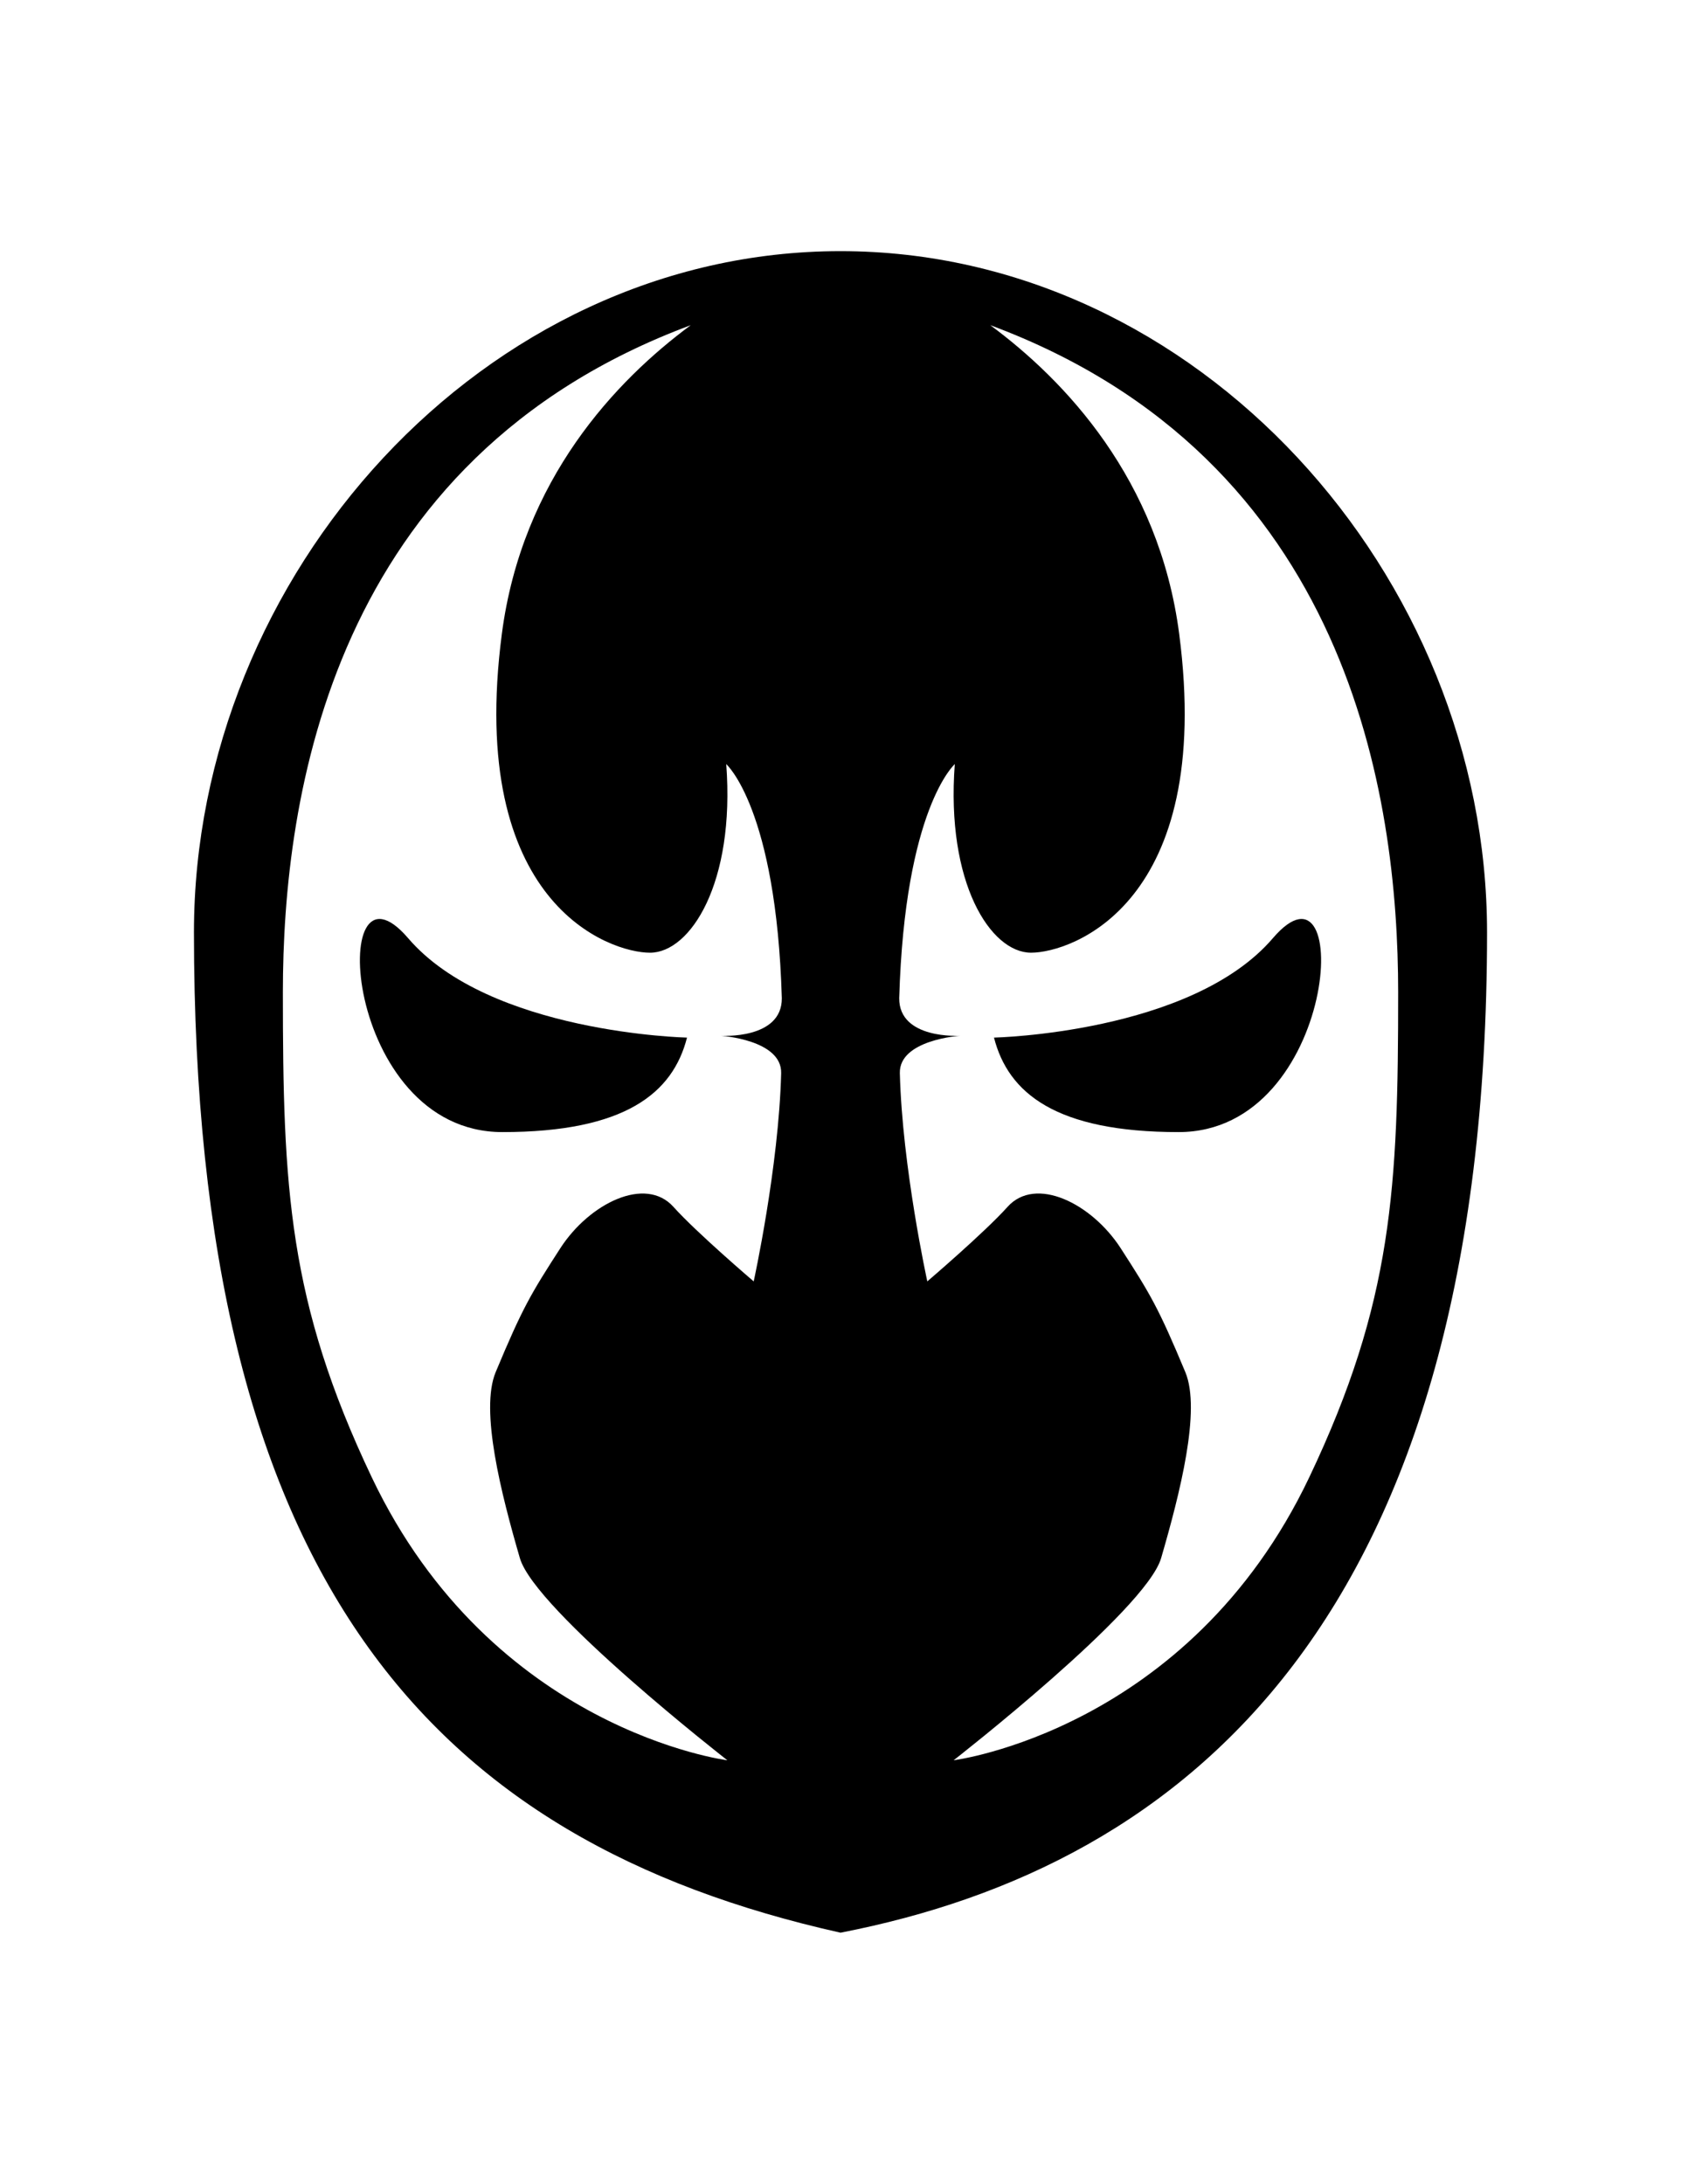 <?xml version="1.0" ?>
<svg xmlns="http://www.w3.org/2000/svg" xmlns:ev="http://www.w3.org/2001/xml-events" xmlns:xlink="http://www.w3.org/1999/xlink" baseProfile="full" enable-background="new 0 0 100 100" height="600px" version="1.1" viewBox="0 0 100 100" width="462px" x="0px" xml:space="preserve" y="0px">
	<defs/>
	<path d="M 59.131,46.77 C 59.131,46.77 70.876,46.515 75.721,40.858 C 80.567,35.202 79.643,52.389 70.114,52.389 C 62.815,52.389 59.976,50.075 59.131,46.77"/>
	<path d="M 50.0,0.0 C 28.756,0.0 11.538,19.269 11.538,40.513 C 11.538,79.004 25.643,94.554 50.0,100.0 C 70.602,96.0 88.462,81.303 88.462,40.513 C 88.462,19.269 71.244,0.0 50.0,0.0 M 46.47,48.885 C 46.326,54.485 44.836,61.268 44.836,61.268 C 44.836,61.268 41.437,58.369 40.062,56.836 C 38.398,54.981 35.067,56.618 33.332,59.296 C 31.574,62.02 31.09,62.823 29.485,66.669 C 28.547,68.931 29.808,73.881 30.927,77.727 C 31.836,80.841 43.27,89.747 43.27,89.747 C 43.27,89.747 29.279,87.975 22.116,72.92 C 17.143,62.464 16.828,55.68 16.828,44.074 C 16.828,32.46 19.709,12.35 41.092,4.403 C 36.659,7.681 31.056,13.552 29.854,22.762 C 27.758,38.807 36.262,41.722 38.666,41.722 C 41.07,41.722 43.737,37.583 43.203,30.506 C 43.203,30.506 46.179,33.128 46.509,44.43 C 46.521,46.898 42.888,46.661 42.888,46.661 C 42.888,46.661 46.519,46.897 46.47,48.885 M 56.73,89.746 C 56.73,89.746 68.164,80.841 69.073,77.726 C 70.192,73.88 71.454,68.93 70.515,66.668 C 68.911,62.822 68.426,62.019 66.668,59.295 C 64.933,56.617 61.602,54.98 59.938,56.835 C 58.563,58.367 55.164,61.267 55.164,61.267 C 55.164,61.267 53.674,54.484 53.53,48.884 C 53.481,46.897 57.114,46.66 57.114,46.66 C 57.114,46.66 53.481,46.896 53.493,44.429 C 53.823,33.127 56.799,30.505 56.799,30.505 C 56.265,37.582 58.932,41.721 61.336,41.721 C 63.739,41.721 72.243,38.806 70.148,22.761 C 68.946,13.551 63.342,7.68 58.91,4.402 C 80.293,12.349 83.174,32.459 83.174,44.073 C 83.174,55.678 82.859,62.463 77.886,72.919 C 70.722,87.974 56.73,89.746 56.73,89.746"/>
	<path d="M 40.869,46.77 C 40.869,46.77 29.124,46.515 24.279,40.858 C 19.433,35.202 20.357,52.389 29.886,52.389 C 37.185,52.389 40.024,50.075 40.869,46.77"/>
</svg>
